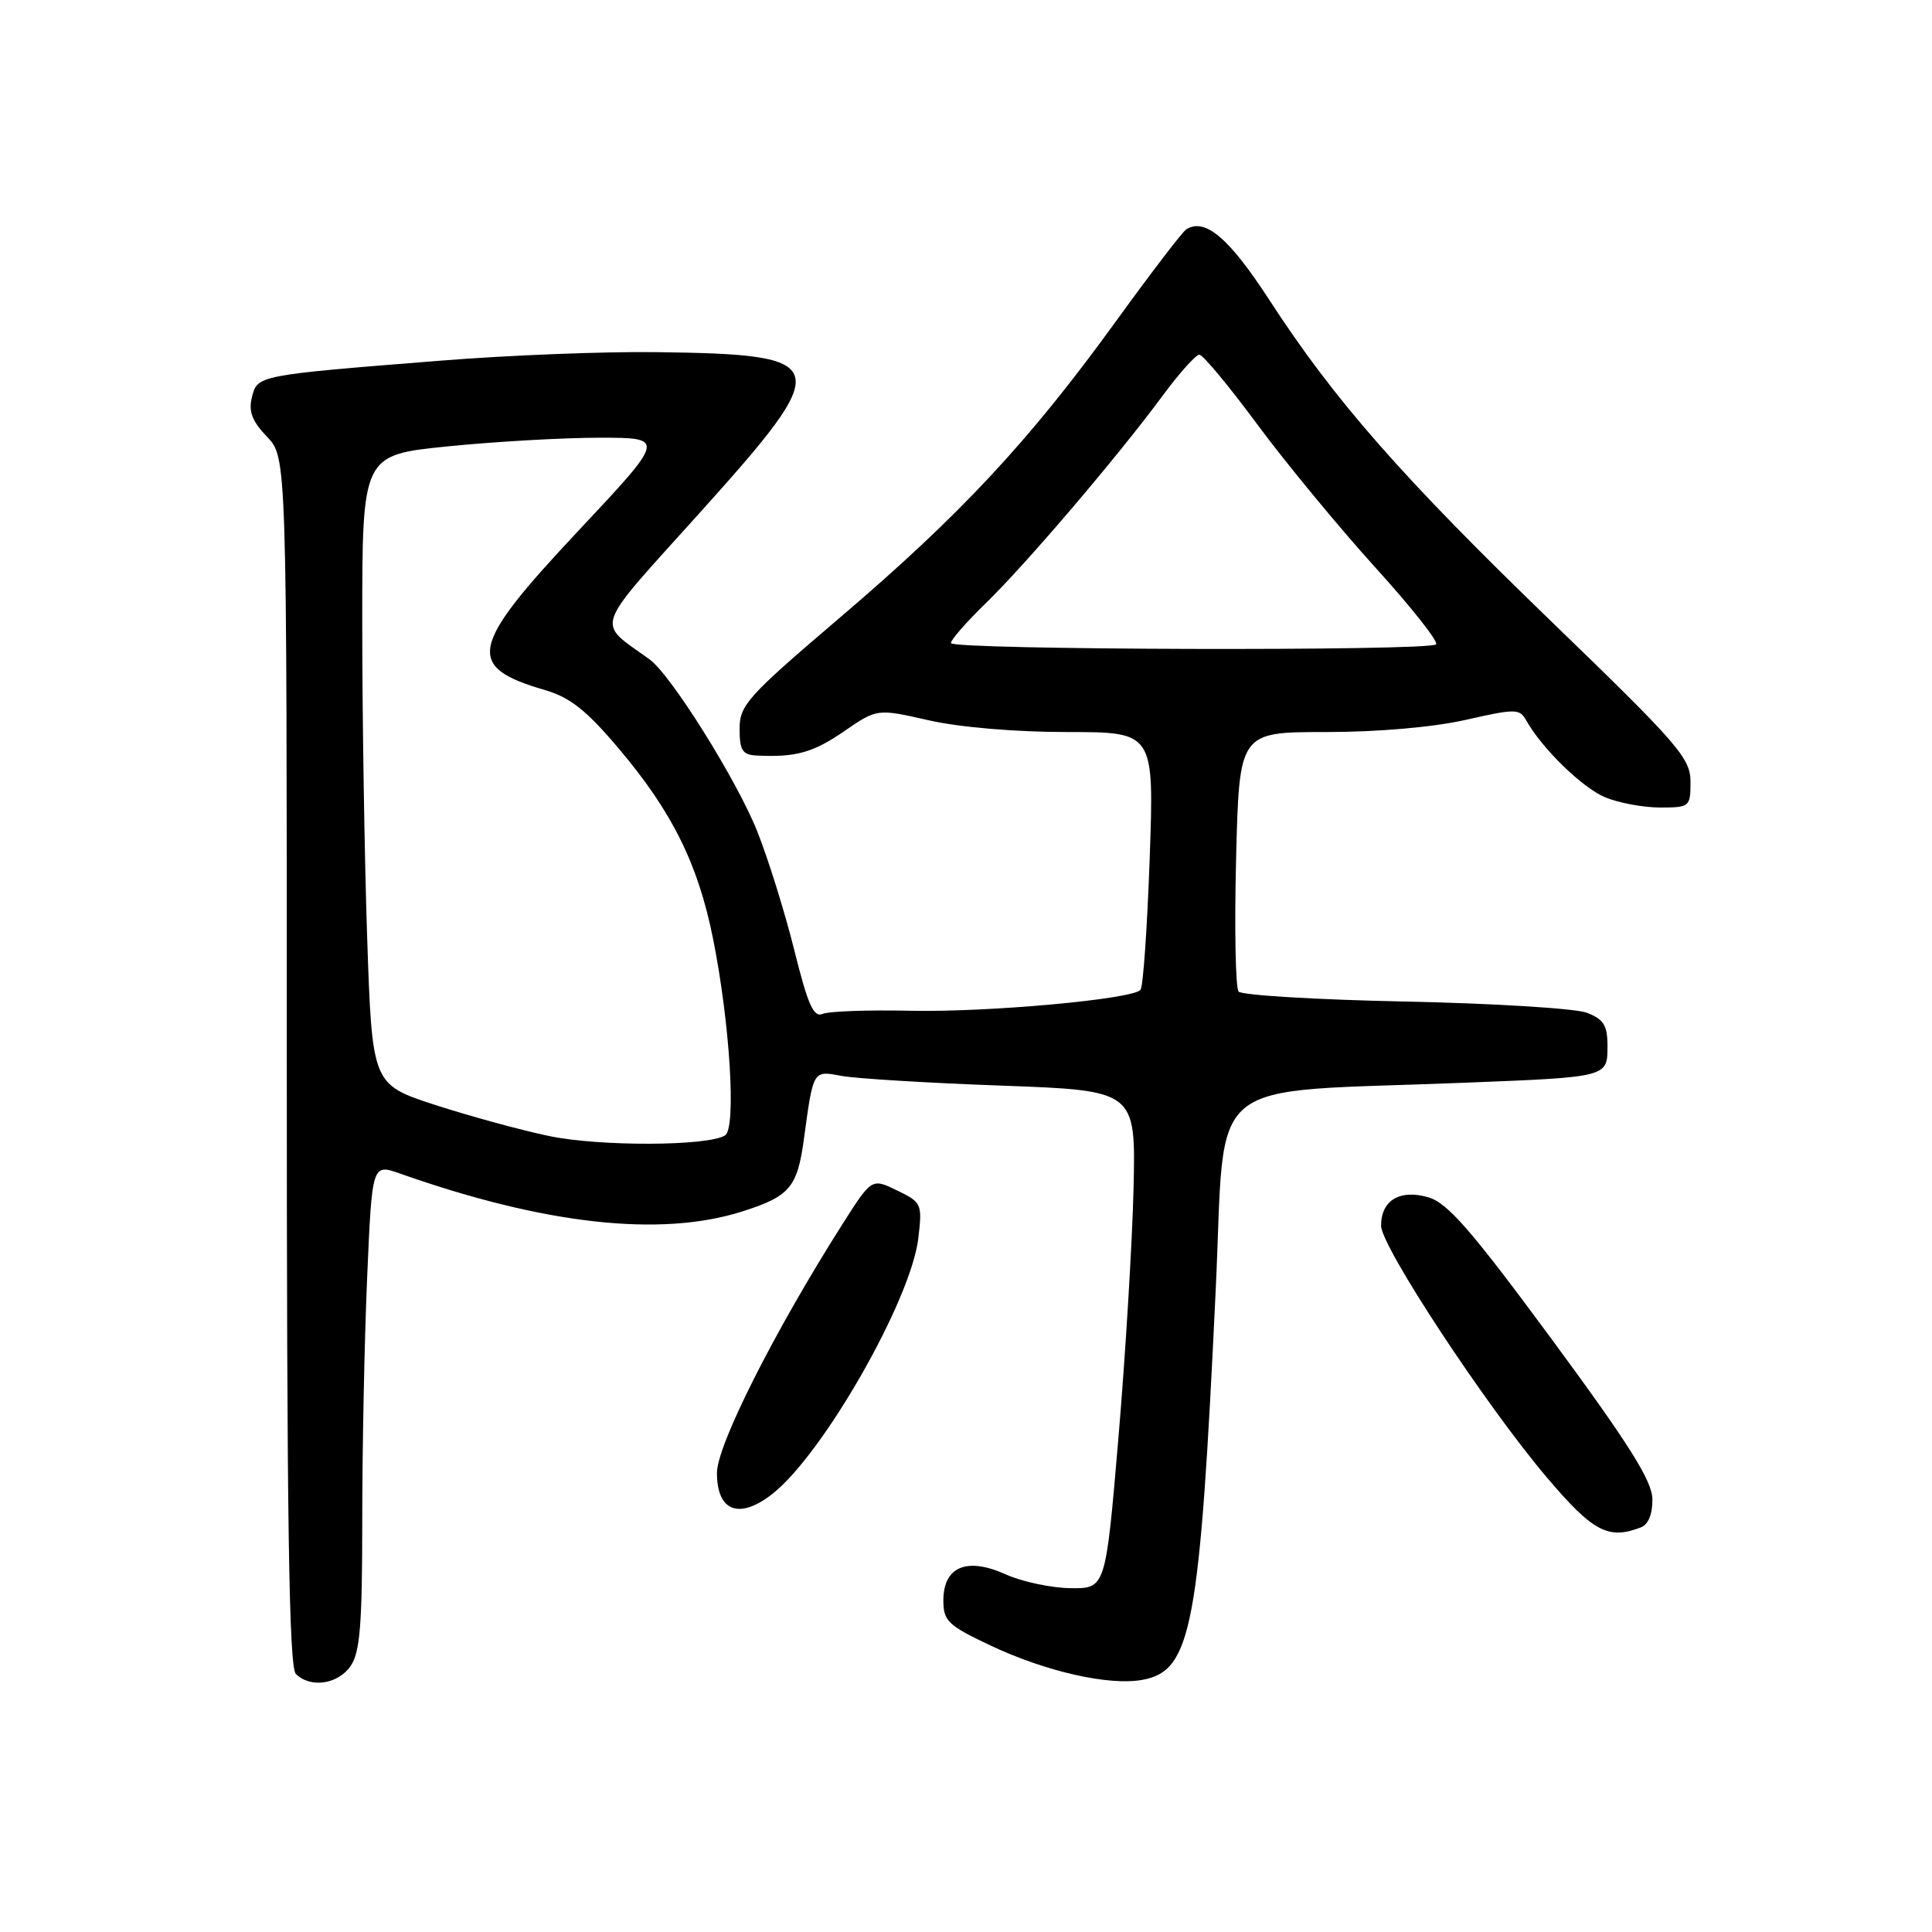 <?xml version="1.0" encoding="UTF-8" standalone="no"?>
<!DOCTYPE svg PUBLIC "-//W3C//DTD SVG 1.1//EN" "http://www.w3.org/Graphics/SVG/1.1/DTD/svg11.dtd" >
<svg xmlns="http://www.w3.org/2000/svg" xmlns:xlink="http://www.w3.org/1999/xlink" version="1.1" viewBox="0 0 256 256">
 <g >
 <path fill="currentColor"
d=" M 46.44 220.78 C 47.71 218.98 48.00 215.31 48.00 201.44 C 48.00 192.02 48.29 177.54 48.65 169.26 C 49.30 154.20 49.30 154.20 53.00 155.50 C 72.15 162.26 87.49 163.96 98.30 160.54 C 104.66 158.52 105.65 157.36 106.53 150.88 C 107.77 141.74 107.71 141.85 111.48 142.56 C 113.36 142.91 122.91 143.50 132.70 143.85 C 150.50 144.50 150.50 144.50 150.20 157.50 C 150.03 164.65 149.13 179.50 148.20 190.50 C 146.50 210.50 146.50 210.50 141.84 210.44 C 139.28 210.41 135.39 209.58 133.21 208.59 C 128.09 206.29 125.00 207.60 125.00 212.08 C 125.00 214.78 125.62 215.38 131.19 218.01 C 138.58 221.51 147.00 223.41 151.42 222.58 C 157.91 221.36 158.97 215.69 161.09 170.87 C 162.46 141.92 158.92 144.87 194.00 143.47 C 213.11 142.72 213.00 142.74 213.00 138.60 C 213.00 135.86 212.50 135.05 210.25 134.19 C 208.74 133.62 197.91 132.95 186.19 132.71 C 174.46 132.47 164.54 131.87 164.12 131.39 C 163.71 130.90 163.56 122.96 163.79 113.75 C 164.21 97.00 164.21 97.00 175.66 97.00 C 182.59 97.00 189.90 96.36 194.20 95.39 C 200.80 93.89 201.36 93.89 202.23 95.45 C 204.31 99.17 209.66 104.38 212.70 105.65 C 214.48 106.39 217.75 107.00 219.97 107.00 C 223.89 107.00 224.00 106.91 224.00 103.59 C 224.00 100.47 222.41 98.63 205.75 82.53 C 185.73 63.19 176.83 53.05 168.19 39.74 C 162.86 31.53 159.69 28.84 157.20 30.38 C 156.69 30.69 152.45 36.24 147.76 42.72 C 136.36 58.46 127.25 68.24 111.30 81.83 C 99.04 92.28 98.00 93.43 98.00 96.58 C 98.00 99.43 98.38 100.02 100.25 100.11 C 105.44 100.37 107.73 99.73 111.86 96.89 C 116.22 93.89 116.22 93.89 123.06 95.44 C 127.11 96.37 134.59 97.00 141.41 97.00 C 152.93 97.00 152.93 97.00 152.34 113.75 C 152.01 122.96 151.47 130.80 151.12 131.17 C 149.95 132.42 130.86 134.15 120.67 133.93 C 115.07 133.81 109.83 133.99 109.00 134.35 C 107.81 134.86 107.04 133.12 105.25 125.91 C 104.01 120.92 101.80 113.83 100.34 110.16 C 97.63 103.36 88.90 89.41 86.07 87.37 C 78.96 82.23 78.41 83.85 92.62 68.06 C 110.67 48.01 110.40 46.97 87.00 46.66 C 80.12 46.57 67.30 47.07 58.50 47.78 C 34.07 49.72 34.11 49.72 33.38 52.63 C 32.91 54.51 33.40 55.81 35.38 57.87 C 38.00 60.61 38.00 60.61 38.00 140.60 C 38.00 201.49 38.29 220.89 39.20 221.80 C 41.11 223.71 44.75 223.20 46.44 220.78 Z  M 217.42 202.39 C 218.41 202.01 218.98 200.62 218.95 198.64 C 218.92 196.22 215.87 191.38 205.66 177.52 C 194.90 162.93 191.81 159.38 189.23 158.64 C 185.47 157.56 183.00 159.06 183.00 162.41 C 183.00 165.16 196.86 186.21 204.95 195.75 C 211.07 202.97 213.10 204.05 217.42 202.39 Z  M 102.37 197.93 C 109.08 192.65 120.71 172.27 121.68 164.09 C 122.22 159.51 122.13 159.32 118.87 157.74 C 115.51 156.11 115.51 156.11 111.64 162.19 C 102.63 176.37 95.00 191.48 95.00 195.17 C 95.00 200.29 97.96 201.40 102.37 197.93 Z  M 72.76 150.53 C 69.05 149.76 62.26 147.90 57.66 146.41 C 49.31 143.69 49.31 143.69 48.65 124.18 C 48.29 113.46 48.00 94.69 48.00 82.49 C 48.00 60.29 48.00 60.29 59.31 59.15 C 65.53 58.52 74.58 58.00 79.41 58.00 C 88.21 58.00 88.21 58.00 76.60 70.37 C 62.16 85.76 61.62 88.35 72.22 91.44 C 75.55 92.41 77.73 94.14 82.03 99.24 C 89.05 107.55 92.48 114.46 94.46 124.27 C 96.72 135.49 97.59 149.52 96.07 150.45 C 93.76 151.88 79.47 151.93 72.76 150.53 Z  M 126.00 85.21 C 126.00 84.77 128.07 82.41 130.59 79.96 C 135.91 74.80 148.06 60.55 153.98 52.53 C 156.22 49.49 158.45 47.00 158.92 47.00 C 159.39 47.00 162.85 51.16 166.61 56.25 C 170.38 61.34 177.38 69.83 182.18 75.13 C 186.98 80.42 190.63 85.03 190.29 85.38 C 189.37 86.30 126.00 86.13 126.00 85.21 Z "/>
</g>
</svg>